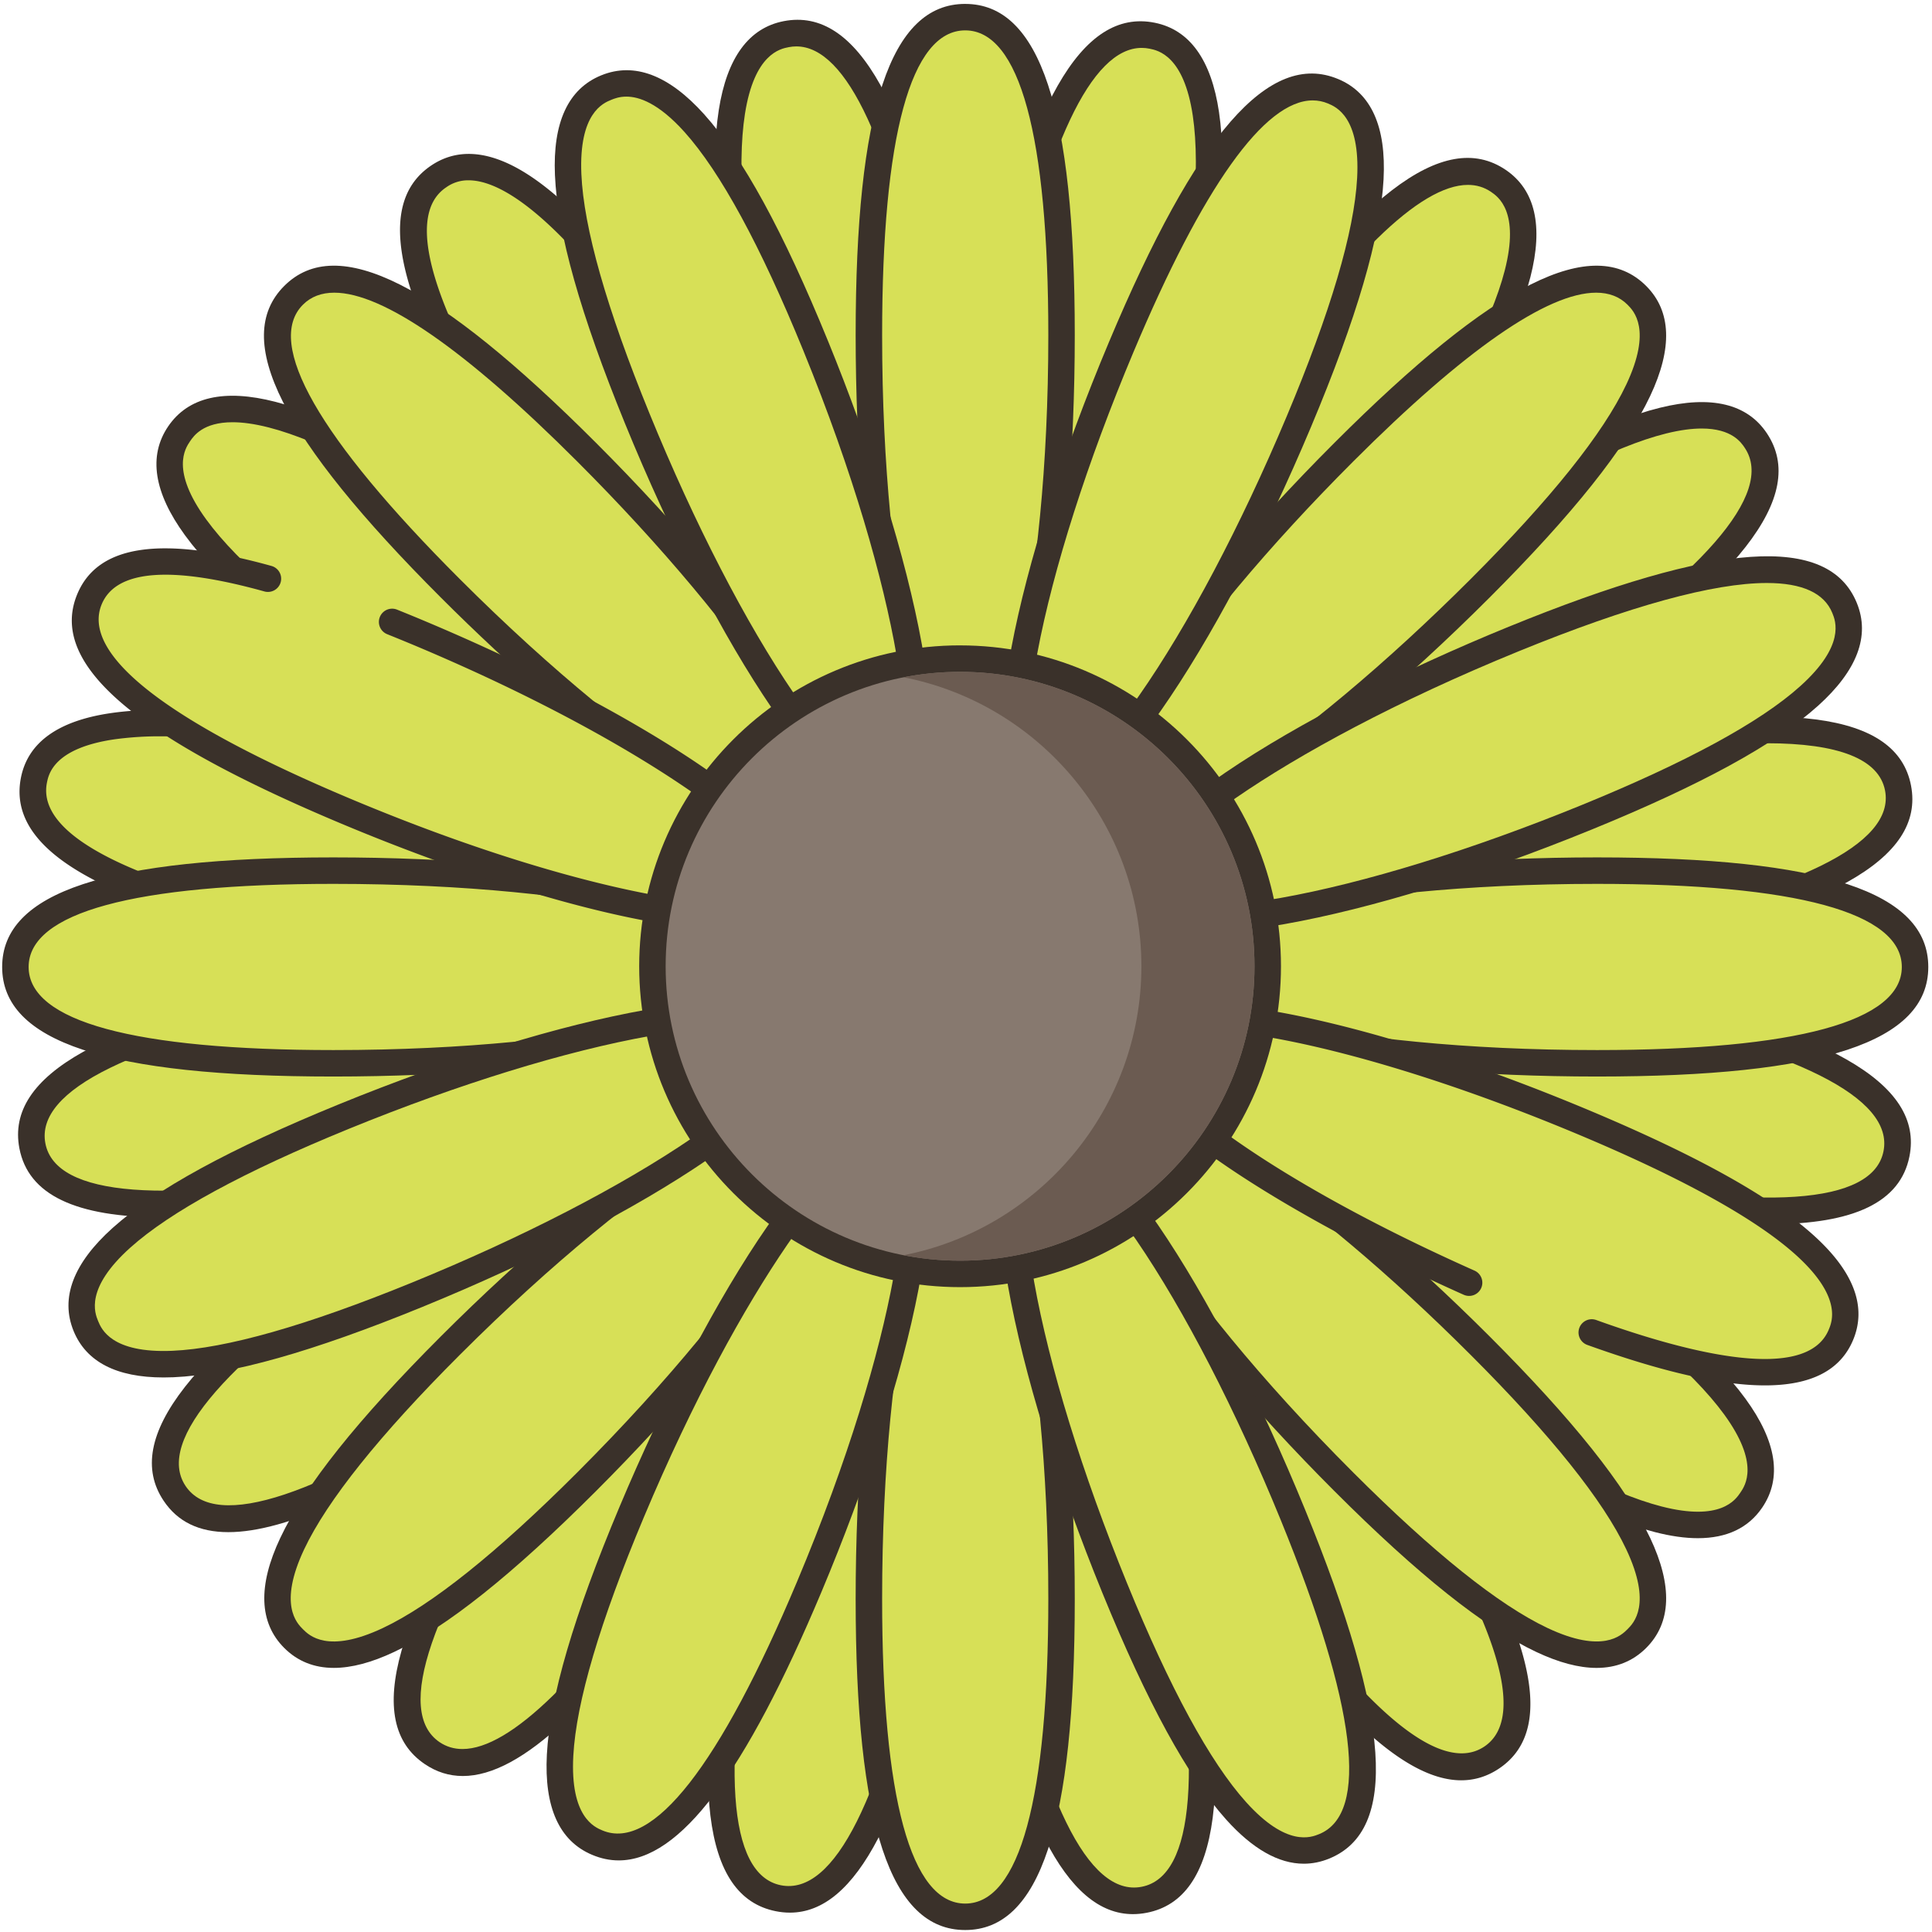 <svg xmlns="http://www.w3.org/2000/svg" width="104" height="104" viewBox="0 0 104 104">
    <g fill="none" fill-rule="evenodd">
        <path fill="#D7E057" d="M62.02 1.923c-2.808-.564-5.83 2.695-8.453 15.764-2.623 13.068-2.473 24.12.334 24.683 2.808.564 7.21-9.574 9.834-22.643C66.358 6.66 64.827 2.487 62.02 1.923z"/>
        <path fill="#3A312A" fill-rule="nonzero" d="M65.619 6.032c-.416-2.813-1.579-4.43-3.459-4.808-3.943-.795-6.897 4.395-9.29 16.323-1.28 6.368-1.949 12.47-1.885 17.18.07 5.18 1.004 7.986 2.776 8.342.116.023.233.034.35.034 3.717 0 7.966-11.5 10.322-23.236 1.252-6.235 1.64-10.76 1.186-13.835zm-2.583 13.555c-2.814 14.019-7.2 22.436-8.995 22.084-.572-.115-1.56-1.711-1.631-6.963-.062-4.613.596-10.608 1.856-16.881 2.008-10.003 4.486-15.249 7.19-15.249.141 0 .283.014.425.043.457.092 1.85.371 2.329 3.618.423 2.87.029 7.36-1.174 13.348z"/>
        <path fill="#D7E057" d="M50.014 61.734c-2.808-.564-7.21 9.574-9.834 22.643-2.623 13.068-1.093 17.241 1.715 17.805 2.807.564 5.83-2.695 8.453-15.764 2.623-13.07 2.474-24.12-.334-24.684z"/>
        <path fill="#3A312A" fill-rule="nonzero" d="M52.93 69.377c-.07-5.18-1.004-7.985-2.776-8.341-1.773-.354-3.716 1.872-5.78 6.623-1.876 4.322-3.614 10.208-4.893 16.578-2.394 11.926-1.671 17.85 2.274 18.643.26.052.515.078.768.078 3.563 0 6.287-5.26 8.524-16.4 1.278-6.368 1.946-12.47 1.883-17.181zm-3.28 16.9c-2.112 10.523-4.742 15.777-7.615 15.207-2.869-.576-3.269-6.444-1.157-16.967 1.259-6.273 2.965-12.058 4.803-16.29 1.998-4.6 3.48-5.803 4.109-5.803.03 0 .057.003.083.009.573.115 1.561 1.71 1.633 6.962.062 4.614-.597 10.61-1.856 16.882z"/>
        <path fill="#D7E057" d="M86.323 53.661c-13.07-2.623-24.12-2.474-24.683.334-.564 2.809 9.573 7.21 22.642 9.834 13.069 2.623 17.242 1.093 17.805-1.714.563-2.808-2.696-5.83-15.764-8.454z"/>
        <path fill="#3A312A" fill-rule="nonzero" d="M86.463 52.964c-12.106-2.431-24.76-2.905-25.522.892-.762 3.795 11.094 8.242 23.2 10.672 4.553.914 8.23 1.374 11.082 1.374 4.62 0 7.072-1.207 7.562-3.647.792-3.945-4.395-6.897-16.322-9.291zm14.926 9.01c-.576 2.87-6.442 3.269-16.967 1.157-14.018-2.814-22.443-7.208-22.084-8.995.191-.949 2.948-1.62 7.59-1.62 4.103 0 9.678.524 16.255 1.845 10.523 2.111 15.781 4.745 15.206 7.613z"/>
        <path fill="#D7E057" d="M19.634 40.274C6.564 37.651 2.392 39.182 1.828 41.99c-.563 2.808 2.695 5.83 15.764 8.454 13.069 2.623 24.12 2.473 24.683-.335.564-2.808-9.574-7.21-22.641-9.834z"/>
        <path fill="#3A312A" fill-rule="nonzero" d="M19.774 39.576c-6.236-1.251-10.762-1.639-13.837-1.185-2.812.415-4.43 1.578-4.807 3.458-.792 3.945 4.394 6.897 16.322 9.291 5.849 1.175 11.824 1.892 16.526 1.892 5.03 0 8.602-.821 8.996-2.784.762-3.795-11.095-8.242-23.2-10.672zm21.804 10.393c-.36 1.788-9.827 2.59-23.845-.225C7.21 47.631 1.951 44.998 2.527 42.13c.091-.457.371-1.85 3.619-2.33a17.866 17.866 0 0 1 2.557-.164c2.74 0 6.355.447 10.79 1.338 14.018 2.814 22.443 7.208 22.085 8.996z"/>
        <path fill="#D7E057" d="M94.52 23.721c-1.587-2.385-6.028-2.217-17.125 5.17C66.3 36.275 58.591 44.196 60.178 46.58c1.587 2.384 11.868-1.672 22.964-9.058 11.096-7.385 12.965-11.418 11.378-13.802z"/>
        <path fill="#3A312A" fill-rule="nonzero" d="M95.113 23.326c-1.062-1.596-3-2.058-5.761-1.376-3.016.746-7.057 2.823-12.35 6.347-5.408 3.6-10.196 7.44-13.481 10.817-3.613 3.711-4.938 6.356-3.936 7.86.442.664 1.263.997 2.459.997 1.512 0 3.62-.532 6.31-1.593 4.384-1.73 9.776-4.662 15.183-8.262 10.127-6.74 13.805-11.44 11.576-14.79zM82.748 36.93c-5.326 3.546-10.624 6.43-14.915 8.123-4.887 1.927-6.739 1.618-7.062 1.132-.323-.486.106-2.313 3.77-6.078 3.217-3.305 7.924-7.08 13.248-10.624 5.085-3.385 9.09-5.453 11.905-6.15.767-.19 1.395-.266 1.91-.266 1.625 0 2.127.753 2.322 1.048 1.623 2.436-2.243 6.868-11.178 12.815z"/>
        <path fill="#D7E057" d="M43.737 57.524c-1.587-2.383-11.869 1.672-22.964 9.057C9.678 73.967 7.81 78 9.396 80.384c1.587 2.383 6.028 2.216 17.124-5.17s18.804-15.306 17.217-17.69z"/>
        <path fill="#3A312A" fill-rule="nonzero" d="M44.33 57.13c-2.145-3.225-13.673 2.016-23.952 8.858-10.126 6.741-13.805 11.44-11.575 14.79.751 1.13 1.903 1.698 3.488 1.698 3.119 0 7.91-2.2 14.624-6.669 5.406-3.6 10.194-7.441 13.48-10.817 3.613-3.712 4.937-6.356 3.935-7.86zm-4.956 6.866c-3.218 3.306-7.924 7.08-13.249 10.625-8.935 5.947-14.514 7.803-16.137 5.368-1.62-2.436 2.245-6.868 11.18-12.815C33.07 59.251 42.132 56.4 43.144 57.92c.324.486-.106 2.313-3.77 6.077z"/>
        <path fill="#D7E057" d="M75.12 77.49c-7.387-11.096-15.307-18.804-17.69-17.218-2.384 1.587 1.671 11.869 9.057 22.965S77.905 96.2 80.289 94.615c2.384-1.588 2.216-6.03-5.17-17.125z"/>
        <path fill="#3A312A" fill-rule="nonzero" d="M75.713 77.096c-3.6-5.408-7.442-10.196-10.818-13.482-3.712-3.612-6.356-4.935-7.86-3.935-1.505 1.002-1.304 3.953.596 8.771 1.729 4.383 4.663 9.774 8.262 15.182 5.48 8.232 9.611 12.202 12.765 12.202.725 0 1.4-.21 2.025-.626 3.35-2.23 1.77-7.986-4.97-18.112zm4.182 16.926c-2.437 1.621-6.868-2.245-12.816-11.18-3.544-5.326-6.429-10.622-8.122-14.915-1.927-4.886-1.618-6.738-1.132-7.06a.647.647 0 0 1 .362-.089c.793 0 2.584.81 5.715 3.858 3.306 3.218 7.08 7.923 10.624 13.249 5.949 8.936 7.805 14.516 5.369 16.137z"/>
        <path fill="#D7E057" d="M37.429 20.868C30.043 9.771 26.01 7.903 23.626 9.49c-2.384 1.587-2.216 6.028 5.17 17.124 7.385 11.097 15.306 18.804 17.69 17.217 2.384-1.587-1.671-11.868-9.057-22.963z"/>
        <path fill="#3A312A" fill-rule="nonzero" d="M38.021 20.473c-3.524-5.294-6.45-8.77-8.944-10.622-2.283-1.695-4.25-2.015-5.846-.954-3.349 2.23-1.77 7.985 4.972 18.112 6.17 9.269 13.779 17.728 17.578 17.728a1.94 1.94 0 0 0 1.1-.312c3.222-2.145-2.017-13.674-8.86-23.952zm8.07 22.766c-1.52 1.015-8.78-5.116-16.702-17.02-5.948-8.935-7.804-14.515-5.368-16.136a2.018 2.018 0 0 1 1.204-.377c.676 0 1.647.282 3.002 1.289 2.328 1.729 5.225 5.184 8.608 10.267C44.76 33.164 47.61 42.228 46.091 43.24z"/>
        <path fill="#D7E057" d="M80.655 9.735c-2.371-1.607-6.42.226-13.901 11.26-7.481 11.03-11.625 21.277-9.254 22.885 2.37 1.607 10.357-6.034 17.838-17.066 7.48-11.031 7.687-15.471 5.317-17.079z"/>
        <path fill="#3A312A" fill-rule="nonzero" d="M81.054 9.145c-3.329-2.258-8.06 1.38-14.889 11.449-6.93 10.219-12.27 21.7-9.065 23.874.329.223.713.334 1.151.334 1.563 0 3.823-1.407 6.744-4.201 3.404-3.258 7.287-8.012 10.932-13.388 3.57-5.263 5.681-9.286 6.454-12.296.706-2.753.26-4.695-1.327-5.772zM81 14.563c-.72 2.81-2.824 6.797-6.253 11.852-3.59 5.294-7.404 9.968-10.738 13.156-3.795 3.632-5.627 4.045-6.11 3.719-1.508-1.024 1.42-10.063 9.445-21.897 5.115-7.542 9.105-11.44 11.675-11.44.458 0 .87.123 1.236.371.386.263 1.562 1.06.745 4.239z"/>
        <path fill="#D7E057" d="M46.415 60.225c-2.37-1.607-10.356 6.034-17.837 17.065-7.482 11.032-7.688 15.471-5.318 17.079 2.37 1.607 6.42-.227 13.9-11.258 7.482-11.032 11.625-21.278 9.255-22.886z"/>
        <path fill="#3A312A" fill-rule="nonzero" d="M46.815 59.635c-1.494-1.013-4.151.287-7.894 3.868-3.405 3.256-7.287 8.01-10.933 13.387-6.828 10.069-8.456 15.81-5.127 18.068.633.43 1.316.645 2.054.645 3.149 0 7.304-3.936 12.836-12.094 6.93-10.218 12.269-21.7 9.064-23.874zM36.572 82.711c-5.115 7.542-9.106 11.44-11.676 11.439-.457 0-.87-.124-1.235-.371-2.422-1.643-.518-7.206 5.506-16.09 3.59-5.294 7.405-9.968 10.74-13.156 3.143-3.008 4.938-3.809 5.738-3.809.165 0 .287.034.37.09 1.51 1.024-1.418 10.063-9.443 21.897z"/>
        <path fill="#D7E057" d="M83.016 66.849c-11.032-7.482-21.278-11.625-22.885-9.254-1.608 2.37 6.033 10.355 17.064 17.837 11.032 7.481 15.472 7.687 17.08 5.317 1.606-2.37-.227-6.42-11.259-13.9z"/>
        <path fill="#3A312A" fill-rule="nonzero" d="M93.96 75.295c-1.831-2.51-5.28-5.466-10.545-9.035-5.375-3.646-10.742-6.627-15.11-8.393-4.802-1.942-7.75-2.168-8.764-.672-2.173 3.205 7.035 11.897 17.254 18.827 5.264 3.57 9.285 5.68 12.296 6.453.846.217 1.614.326 2.305.326 1.56 0 2.721-.552 3.467-1.652 1.077-1.587.773-3.556-.903-5.854zm-.276 5.054c-.261.386-1.06 1.561-4.238.745-2.809-.72-6.796-2.823-11.851-6.251-11.834-8.025-17.899-15.34-16.875-16.848.131-.194.506-.357 1.22-.357 1.071 0 2.908.367 5.832 1.55 4.277 1.73 9.55 4.66 14.844 8.25 5.054 3.429 8.484 6.354 10.193 8.697 1.934 2.652 1.138 3.828.875 4.214z"/>
        <path fill="#D7E057" d="M26.72 28.672c-11.032-7.481-15.472-7.687-17.08-5.317-1.607 2.37.227 6.419 11.259 13.9C31.93 44.737 42.177 48.88 43.784 46.51c1.608-2.37-6.032-10.356-17.064-17.837z"/>
        <path fill="#3A312A" fill-rule="nonzero" d="M27.12 28.082c-5.264-3.57-9.287-5.68-12.297-6.452-2.753-.708-4.696-.262-5.772 1.325-1.076 1.587-.772 3.556.904 5.854 1.83 2.51 5.28 5.466 10.545 9.035 5.375 3.646 10.741 6.626 15.109 8.393 2.715 1.098 4.837 1.647 6.353 1.647 1.164 0 1.971-.325 2.412-.975 2.173-3.204-7.035-11.896-17.254-18.827zM43.195 46.11c-.328.485-2.181.777-7.052-1.192-4.277-1.731-9.548-4.661-14.844-8.252-5.055-3.427-8.485-6.353-10.193-8.697-1.935-2.652-1.137-3.827-.876-4.214.198-.29.697-1.026 2.287-1.026.523 0 1.165.08 1.952.282 2.81.72 6.796 2.824 11.851 6.252C38.153 37.287 44.22 44.6 43.195 46.11z"/>
        <path fill="#D7E057" d="M102.172 42.422c-.54-2.814-4.699-4.38-17.79-1.87-13.09 2.511-23.265 6.827-22.726 9.64.54 2.812 11.589 3.057 24.68.547 13.09-2.511 16.376-5.505 15.836-8.317z"/>
        <path fill="#3A312A" fill-rule="nonzero" d="M102.871 42.287c-.758-3.952-6.675-4.724-18.623-2.434-6.38 1.225-12.281 2.91-16.619 4.751-4.768 2.022-7.013 3.948-6.673 5.722.34 1.775 3.139 2.733 8.317 2.847.342.009.693.011 1.05.011 4.55 0 10.231-.612 16.146-1.746 11.948-2.291 17.16-5.199 16.402-9.15zm-16.67 7.751c-6.283 1.206-12.28 1.814-16.896 1.712-5.252-.117-6.839-1.118-6.95-1.692-.109-.573.995-2.092 5.831-4.143 4.247-1.802 10.048-3.457 16.33-4.662 4.33-.83 7.868-1.244 10.575-1.244 3.887 0 6.057.853 6.382 2.546.55 2.875-4.73 5.462-15.272 7.483z"/>
        <path fill="#D7E057" d="M42.26 53.913c-.54-2.814-11.59-3.058-24.68-.547C4.49 55.877 1.205 58.87 1.744 61.683c.54 2.812 4.698 4.379 17.79 1.868 13.09-2.51 23.265-6.826 22.725-9.638z"/>
        <path fill="#3A312A" fill-rule="nonzero" d="M42.959 53.778c-.34-1.775-3.14-2.733-8.316-2.847-4.71-.103-10.818.51-17.197 1.735-11.948 2.29-17.16 5.199-16.402 9.15.477 2.486 2.993 3.714 7.765 3.714 2.817 0 6.423-.429 10.859-1.28 6.378-1.224 12.28-2.91 16.618-4.75 4.768-2.022 7.013-3.948 6.673-5.722zm-7.23 4.411c-4.246 1.802-10.046 3.457-16.33 4.662-10.541 2.021-16.405 1.571-16.956-1.302-.552-2.875 4.73-5.462 15.27-7.483 5.83-1.118 11.415-1.722 15.874-1.722.348 0 .69.003 1.023.01 5.252.117 6.84 1.118 6.949 1.692.111.573-.993 2.092-5.83 4.143z"/>
        <path fill="#D7E057" d="M63.457 84.477c-2.511-13.091-6.827-23.266-9.64-22.726-2.812.539-3.057 11.588-.546 24.68 2.51 13.09 5.504 16.375 8.317 15.835 2.813-.54 4.38-4.7 1.869-17.79z"/>
        <path fill="#3A312A" fill-rule="nonzero" d="M64.156 84.342c-2.325-12.126-6.667-24.028-10.473-23.291-1.775.34-2.732 3.138-2.847 8.317-.105 4.71.512 10.817 1.735 17.197 2.147 11.192 4.834 16.473 8.414 16.473.242 0 .487-.024.737-.072 3.952-.759 4.725-6.676 2.434-18.624zm-2.702 17.224c-2.873.56-5.461-4.73-7.483-15.27-1.206-6.283-1.812-12.284-1.71-16.897.116-5.251 1.117-6.838 1.69-6.949 1.788-.358 6.112 8.118 8.805 22.16 2.022 10.542 1.572 16.405-1.302 16.956z"/>
        <path fill="#D7E057" d="M50.644 17.674c-2.51-13.09-5.505-16.375-8.317-15.837-2.813.54-4.379 4.7-1.868 17.79 2.51 13.091 6.826 23.266 9.639 22.726 2.812-.539 3.057-11.588.546-24.68z"/>
        <path fill="#3A312A" fill-rule="nonzero" d="M51.344 17.54C49.052 5.592 46.144.377 42.192 1.138c-1.882.362-3.06 1.97-3.499 4.779-.48 3.07-.132 7.599 1.067 13.845 2.257 11.772 6.416 23.323 10.136 23.323.113 0 .225-.01.336-.03 1.774-.341 2.733-3.14 2.848-8.319.104-4.71-.513-10.816-1.736-17.196zm.311 17.165c-.117 5.251-1.118 6.838-1.692 6.949-1.779.348-6.111-8.118-8.805-22.16C40.008 13.495 39.652 9 40.1 6.135c.507-3.242 1.903-3.51 2.361-3.597.137-.027.271-.04.406-.04 2.712 0 5.151 5.268 7.078 15.31 1.204 6.283 1.812 12.285 1.71 16.897z"/>
        <path fill="#D7E057" d="M51.957.923c-2.863 0-5.184 3.79-5.184 17.119 0 13.33 2.321 24.135 5.184 24.135 2.864 0 5.186-10.806 5.186-24.135 0-13.33-2.322-17.12-5.186-17.12z"/>
        <path fill="#3A312A" fill-rule="nonzero" d="M51.958.21c-4.024 0-5.898 5.667-5.898 17.832 0 12.348 2.026 24.847 5.898 24.847s5.897-12.5 5.897-24.847c0-12.165-1.874-17.831-5.897-17.831zm0 41.254c-1.824 0-4.473-9.124-4.473-23.422 0-10.733 1.547-16.407 4.473-16.407 2.927 0 4.473 5.674 4.473 16.407 0 14.298-2.65 23.422-4.473 23.422z"/>
        <path fill="#D7E057" d="M51.957 61.927c-2.863 0-5.184 10.806-5.184 24.135 0 13.33 2.321 17.12 5.184 17.12 2.864 0 5.186-3.79 5.186-17.12 0-13.328-2.322-24.135-5.186-24.135z"/>
        <path fill="#3A312A" fill-rule="nonzero" d="M51.958 61.215c-3.872 0-5.898 12.499-5.898 24.847 0 12.165 1.874 17.832 5.898 17.832 4.024 0 5.897-5.667 5.897-17.832 0-12.348-2.025-24.847-5.897-24.847zm0 41.255c-2.926 0-4.473-5.674-4.473-16.408 0-14.298 2.649-23.423 4.473-23.423 1.824 0 4.473 9.125 4.473 23.423 0 10.733-1.546 16.408-4.473 16.408z"/>
        <path fill="#D7E057" d="M85.967 46.866c-13.328 0-24.134 2.323-24.134 5.186s10.805 5.186 24.134 5.186c13.33 0 17.12-2.323 17.12-5.186 0-2.864-3.79-5.186-17.12-5.186z"/>
        <path fill="#3A312A" fill-rule="nonzero" d="M85.967 46.154c-12.348 0-24.847 2.027-24.847 5.898 0 3.871 12.5 5.898 24.847 5.898 12.166 0 17.833-1.874 17.833-5.898 0-4.024-5.667-5.898-17.833-5.898zm0 10.371c-14.297 0-23.422-2.649-23.422-4.473 0-1.824 9.125-4.473 23.422-4.473 10.733 0 16.408 1.547 16.408 4.473s-5.674 4.473-16.408 4.473z"/>
        <path fill="#D7E057" d="M17.947 46.866C4.618 46.866.828 49.19.828 52.052s3.79 5.186 17.12 5.186c13.329 0 24.135-2.323 24.135-5.186 0-2.864-10.806-5.186-24.136-5.186z"/>
        <path fill="#3A312A" fill-rule="nonzero" d="M17.947 46.154C5.782 46.154.116 48.028.116 52.052c0 4.024 5.666 5.898 17.831 5.898 12.348 0 24.847-2.027 24.847-5.898 0-3.871-12.499-5.898-24.847-5.898zm0 10.371c-10.733 0-16.406-1.547-16.406-4.473s5.672-4.473 16.406-4.473c14.298 0 23.423 2.649 23.423 4.473 0 1.824-9.124 4.473-23.423 4.473z"/>
        <path fill="#D7E057" d="M88.112 15.898c-2.026-2.025-6.347-.986-15.773 8.439-9.425 9.425-15.424 18.707-13.398 20.733 2.024 2.024 11.306-3.975 20.731-13.4 9.427-9.425 10.464-13.747 8.44-15.772z"/>
        <path fill="#3A312A" fill-rule="nonzero" d="M88.615 15.394c-2.844-2.845-8.177-.163-16.78 8.44-4.592 4.592-8.53 9.3-11.087 13.257-2.811 4.35-3.59 7.204-2.311 8.481.398.398.948.597 1.649.597 1.55 0 3.836-.971 6.832-2.907 3.958-2.558 8.666-6.495 13.259-11.088 4.496-4.498 7.327-8.05 8.654-10.862 1.212-2.57 1.14-4.562-.216-5.918zm-1.074 5.31c-1.237 2.624-4.054 6.144-8.371 10.462-4.525 4.524-9.15 8.395-13.025 10.9-4.412 2.85-6.288 2.912-6.7 2.5-.414-.414-.352-2.29 2.5-6.701 2.504-3.875 6.375-8.5 10.899-13.024 6.005-6.006 10.455-9.086 13.076-9.086.692 0 1.256.215 1.688.646.33.331 1.335 1.335-.067 4.304z"/>
        <path fill="#D7E057" d="M44.975 59.034c-2.026-2.025-11.307 3.975-20.733 13.4-9.425 9.425-10.464 13.747-8.44 15.772 2.027 2.025 6.348.987 15.773-8.44C41.001 70.343 47 61.06 44.975 59.035z"/>
        <path fill="#3A312A" fill-rule="nonzero" d="M45.479 58.53c-2.738-2.737-13.01 4.67-21.74 13.4-4.498 4.498-7.329 8.05-8.654 10.862-1.213 2.57-1.14 4.562.215 5.917.715.716 1.609 1.074 2.67 1.074.95 0 2.035-.286 3.248-.859 2.811-1.325 6.363-4.156 10.86-8.653 8.732-8.731 16.139-19.002 13.4-21.74zM31.072 79.264c-4.319 4.319-7.838 7.136-10.462 8.373-2.969 1.401-3.972.396-4.302.066-.33-.33-1.335-1.334.065-4.303 1.238-2.623 4.055-6.144 8.372-10.461 10.11-10.11 18.436-14.69 19.725-13.4 1.29 1.29-3.288 9.615-13.398 19.725z"/>
        <path fill="#D7E057" d="M79.672 72.434c-9.424-9.425-18.707-15.425-20.731-13.4-2.026 2.026 3.973 11.308 13.398 20.733 9.426 9.426 13.747 10.464 15.773 8.44 2.024-2.026.987-6.348-8.44-15.773z"/>
        <path fill="#3A312A" fill-rule="nonzero" d="M88.83 82.792c-1.326-2.812-4.156-6.364-8.653-10.862-8.73-8.73-19.002-16.137-21.74-13.4-2.738 2.739 4.668 13.01 13.399 21.74 4.497 4.498 8.05 7.329 10.86 8.654 1.214.573 2.298.86 3.248.86 1.062 0 1.955-.359 2.671-1.075 1.356-1.355 1.428-3.346.216-5.917zm-1.222 4.91c-.33.33-1.335 1.335-4.304-.066-2.623-1.237-6.142-4.054-10.461-8.373-10.11-10.11-14.689-18.435-13.399-19.725.142-.142.37-.213.675-.213 2.471 0 10.055 4.617 19.05 13.613 4.32 4.318 7.135 7.838 8.372 10.461 1.402 2.969.396 3.974.067 4.303z"/>
        <path fill="#D7E057" d="M31.575 24.337c-9.425-9.425-13.746-10.464-15.772-8.44-2.025 2.026-.986 6.348 8.44 15.773 9.424 9.425 18.706 15.424 20.732 13.4 2.025-2.026-3.974-11.308-13.4-20.733z"/>
        <path fill="#3A312A" fill-rule="nonzero" d="M43.167 37.091c-2.557-3.957-6.495-8.665-11.088-13.258-8.602-8.601-13.933-11.285-16.779-8.44-2.845 2.847-.164 8.178 8.439 16.78 7.474 7.474 16.077 13.978 20.116 13.978.679 0 1.23-.184 1.624-.579 1.278-1.277.5-4.13-2.312-8.48zm1.304 7.474c-1.292 1.29-9.615-3.289-19.725-13.399-7.59-7.59-10.508-12.696-8.438-14.765.432-.432.996-.646 1.688-.646 2.622 0 7.072 3.08 13.076 9.086 4.524 4.523 8.395 9.149 10.899 13.024 2.851 4.412 2.913 6.287 2.5 6.7z"/>
        <path fill="#D7E057" d="M71.765 4.915c-2.64-1.11-6.248 1.485-11.413 13.773-5.163 12.289-7.21 23.15-4.569 24.26 2.64 1.11 8.967-7.954 14.13-20.242 5.164-12.288 4.492-16.682 1.852-17.791z"/>
        <path fill="#3A312A" fill-rule="nonzero" d="M72.04 4.258c-3.71-1.56-7.632 2.94-12.344 14.155-2.517 5.988-4.383 11.836-5.255 16.466-.958 5.09-.6 8.026 1.067 8.726.234.098.48.148.74.148 1.596 0 3.69-1.842 6.238-5.493 2.698-3.863 5.568-9.29 8.085-15.277 2.463-5.864 3.741-10.222 3.906-13.326.15-2.84-.668-4.656-2.436-5.399zm1.015 5.323c-.154 2.897-1.433 7.219-3.799 12.85-2.478 5.898-5.298 11.23-7.938 15.013-3.006 4.306-4.72 5.076-5.26 4.847-.537-.227-1.19-1.986-.216-7.149.853-4.534 2.689-10.28 5.167-16.177 3.748-8.918 7.061-13.56 9.654-13.56.284 0 .56.055.826.167.43.181 1.74.73 1.566 4.01z"/>
        <path fill="#D7E057" d="M48.132 61.156c-2.64-1.109-8.966 7.953-14.13 20.241-5.164 12.29-4.491 16.683-1.852 17.792 2.641 1.11 6.249-1.485 11.412-13.774 5.165-12.288 7.21-23.15 4.57-24.259z"/>
        <path fill="#3A312A" fill-rule="nonzero" d="M48.408 60.499c-3.574-1.5-10.28 9.24-15.063 20.623-2.464 5.864-3.742 10.222-3.907 13.326-.15 2.84.669 4.656 2.437 5.398.474.2.95.3 1.433.3 3.29 0 6.801-4.673 10.912-14.454C49.002 74.308 51.978 62 48.408 60.499zM42.906 85.14c-4.158 9.895-7.781 14.528-10.48 13.392-.43-.18-1.74-.73-1.565-4.008.154-2.897 1.432-7.22 3.797-12.85C39.954 69.07 45.651 61.766 47.61 61.766c.09 0 .173.016.246.047 1.681.707.589 10.145-4.95 23.327z"/>
        <path fill="#D7E057" d="M85.32 60.447c-12.288-5.164-23.149-7.21-24.258-4.57-1.042 2.478 6.88 8.206 18.02 13.169l6.602 2.68c8.986 3.236 12.444 2.432 13.41.134 1.11-2.64-1.485-6.25-13.773-11.413z"/>
        <path fill="#3A312A" d="M97.713 66.575c-2.29-2.102-6.253-4.321-12.117-6.785-5.988-2.516-11.836-4.382-16.465-5.254-5.09-.958-8.026-.6-8.726 1.066-1.649 3.924 10.782 10.707 18.387 14.096a.712.712 0 1 0 .58-1.301c-12.365-5.51-18.287-10.736-17.654-12.243.227-.539 1.986-1.19 7.149-.218 4.533.855 10.28 2.69 16.177 5.168 5.63 2.367 9.569 4.561 11.706 6.52 2.419 2.22 1.869 3.53 1.688 3.96-1.2 2.857-7.467 1.29-12.512-.527a.711.711 0 1 0-.483 1.34c4.033 1.452 7.21 2.179 9.566 2.179 2.49 0 4.06-.813 4.742-2.44.743-1.768.058-3.638-2.038-5.561z"/>
        <path fill="#D7E057" d="M22.613 34.096c-.518-.217-1.016-.42-1.506-.617l-6.684-2.328c-6.193-1.721-8.787-.846-9.603 1.094-1.109 2.64 1.486 6.249 13.774 11.412 12.29 5.163 23.15 7.21 24.26 4.569 1.11-2.64-7.954-8.966-20.241-14.13z"/>
        <path fill="#3A312A" d="M22.887 33.44c-.52-.22-1.02-.424-1.514-.623a.711.711 0 1 0-.53 1.322c.485.196.98.398 1.493.613 13.182 5.54 20.568 11.517 19.861 13.198-.707 1.68-10.144.59-23.327-4.95-9.894-4.159-14.526-7.782-13.392-10.48.778-1.85 3.723-2.08 8.754-.682a.712.712 0 1 0 .381-1.373c-5.915-1.644-9.333-1.152-10.448 1.504-1.56 3.71 2.939 7.631 14.154 12.345 7.892 3.316 16.227 5.762 21.098 5.762 2.157 0 3.633-.48 4.094-1.574 1.5-3.569-9.24-10.278-20.624-15.062z"/>
        <path fill="#D7E057" d="M99.294 32.727c-1.083-2.652-5.469-3.368-17.81 1.67-12.34 5.038-21.467 11.27-20.383 13.923 1.081 2.65 11.963.716 24.304-4.322 12.34-5.038 14.972-8.62 13.889-11.27z"/>
        <path fill="#3A312A" fill-rule="nonzero" d="M99.953 32.457c-1.52-3.724-7.475-3.317-18.737 1.28-11.432 4.668-22.24 11.267-20.776 14.852.445 1.086 1.837 1.631 4.156 1.631 1.25 0 2.772-.158 4.56-.477 4.638-.824 10.505-2.63 16.518-5.085 5.888-2.404 9.875-4.583 12.185-6.66 2.115-1.901 2.82-3.765 2.094-5.54zm-3.047 4.481c-2.156 1.94-6.117 4.093-11.77 6.4-5.924 2.419-11.687 4.196-16.23 5.004-5.171.918-6.926.25-7.147-.291-.689-1.688 6.757-7.59 19.995-12.994 5.986-2.444 10.483-3.674 13.356-3.674 1.896 0 3.085.537 3.524 1.614.178.431.715 1.747-1.728 3.941z"/>
        <path fill="#D7E057" d="M42.815 55.784c-1.083-2.65-11.964-.716-24.305 4.322-12.34 5.038-14.972 8.62-13.89 11.272 1.083 2.65 5.47 3.367 17.81-1.67 12.34-5.04 21.467-11.272 20.385-13.924z"/>
        <path fill="#3A312A" fill-rule="nonzero" d="M43.474 55.515c-.682-1.673-3.614-2.062-8.715-1.154-4.638.824-10.505 2.63-16.518 5.085-5.887 2.404-9.874 4.583-12.185 6.66-2.114 1.901-2.819 3.765-2.095 5.54.68 1.663 2.307 2.503 4.845 2.503.171 0 .348-.004.528-.011 3.106-.134 7.477-1.367 13.366-3.771 6.013-2.456 11.468-5.27 15.358-7.927 4.277-2.923 6.099-5.252 5.416-6.925zm-6.22 5.747c-3.81 2.603-9.17 5.368-15.093 7.786-5.654 2.308-9.99 3.542-12.888 3.666-3.276.138-3.816-1.174-3.993-1.606-.176-.432-.713-1.748 1.728-3.942 2.158-1.939 6.117-4.092 11.772-6.401 5.923-2.418 11.687-4.194 16.23-5.002 1.857-.33 3.272-.455 4.335-.455 1.898 0 2.67.4 2.81.746.221.54-.563 2.246-4.9 5.208z"/>
        <path fill="#D7E057" d="M69.613 81.58C64.574 69.238 58.34 60.111 55.69 61.193c-2.651 1.083-.716 11.964 4.322 24.305 5.037 12.34 8.62 14.973 11.27 13.89 2.652-1.083 3.369-5.47-1.67-17.81z"/>
        <path fill="#3A312A" fill-rule="nonzero" d="M70.272 81.31c-2.455-6.014-5.27-11.467-7.927-15.358-2.921-4.277-5.25-6.098-6.924-5.417-1.674.684-2.062 3.615-1.155 8.715.824 4.638 2.63 10.505 5.085 16.519 2.405 5.888 4.583 9.874 6.66 12.185 1.42 1.577 2.817 2.37 4.173 2.37.46 0 .917-.092 1.368-.276 3.725-1.52 3.319-7.475-1.28-18.739zm.741 17.42c-.432.176-1.747.714-3.942-1.729-1.938-2.156-4.092-6.117-6.4-11.771-2.419-5.924-4.195-11.687-5.003-16.23-.919-5.171-.25-6.925.29-7.146.541-.217 2.247.564 5.21 4.9 2.602 3.81 5.366 9.171 7.785 15.094 4.057 9.939 4.77 15.775 2.06 16.882z"/>
        <path fill="#D7E057" d="M43.904 18.605c-5.038-12.34-8.62-14.972-11.271-13.89-2.651 1.083-3.368 5.47 1.67 17.81 5.037 12.34 11.271 21.467 13.922 20.384 2.652-1.082.717-11.964-4.321-24.304z"/>
        <path fill="#3A312A" fill-rule="nonzero" d="M44.563 18.336c-2.404-5.889-4.583-9.874-6.66-12.186-1.9-2.113-3.764-2.82-5.54-2.094-1.775.724-2.613 2.532-2.49 5.372.133 3.105 1.367 7.477 3.77 13.367 2.455 6.013 5.27 11.466 7.927 15.357 2.523 3.695 4.604 5.557 6.202 5.557.254 0 .494-.046.722-.14 3.586-1.464.736-13.802-3.93-25.233zm3.393 23.914c-.543.217-2.246-.564-5.209-4.901-2.602-3.81-5.367-9.17-7.785-15.093-2.309-5.654-3.542-9.99-3.667-12.888-.14-3.28 1.175-3.817 1.607-3.993.156-.064.428-.174.816-.174.682 0 1.725.345 3.126 1.902 1.938 2.156 4.092 6.117 6.4 11.772 5.404 13.236 6.401 22.685 4.712 23.375z"/>
        <path fill="#87796F" d="M68.179 50.573c-.798-9.112-8.831-15.852-17.942-15.055-9.112.798-15.851 8.831-15.055 17.943.798 9.11 8.831 15.851 17.943 15.053 9.111-.797 15.851-8.83 15.054-17.941z"/>
        <path fill="#3A312A" fill-rule="nonzero" d="M51.682 34.74c-9.526 0-17.274 7.75-17.274 17.274 0 9.525 7.748 17.273 17.274 17.273 9.524 0 17.273-7.748 17.273-17.273 0-9.525-7.75-17.273-17.273-17.273zm0 33.122c-8.74 0-15.85-7.11-15.85-15.848 0-8.74 7.11-15.848 15.85-15.848 8.738 0 15.848 7.109 15.848 15.848s-7.11 15.848-15.848 15.848z"/>
        <path fill="#6B5B51" d="M51.683 36.164c-1.04 0-2.057.1-3.044.294 7.289 1.424 12.802 7.86 12.802 15.558 0 7.697-5.513 14.128-12.802 15.552.987.195 2.003.294 3.044.294 8.737 0 15.846-7.11 15.846-15.846 0-8.743-7.11-15.852-15.846-15.852z"/>
    </g>
</svg>
